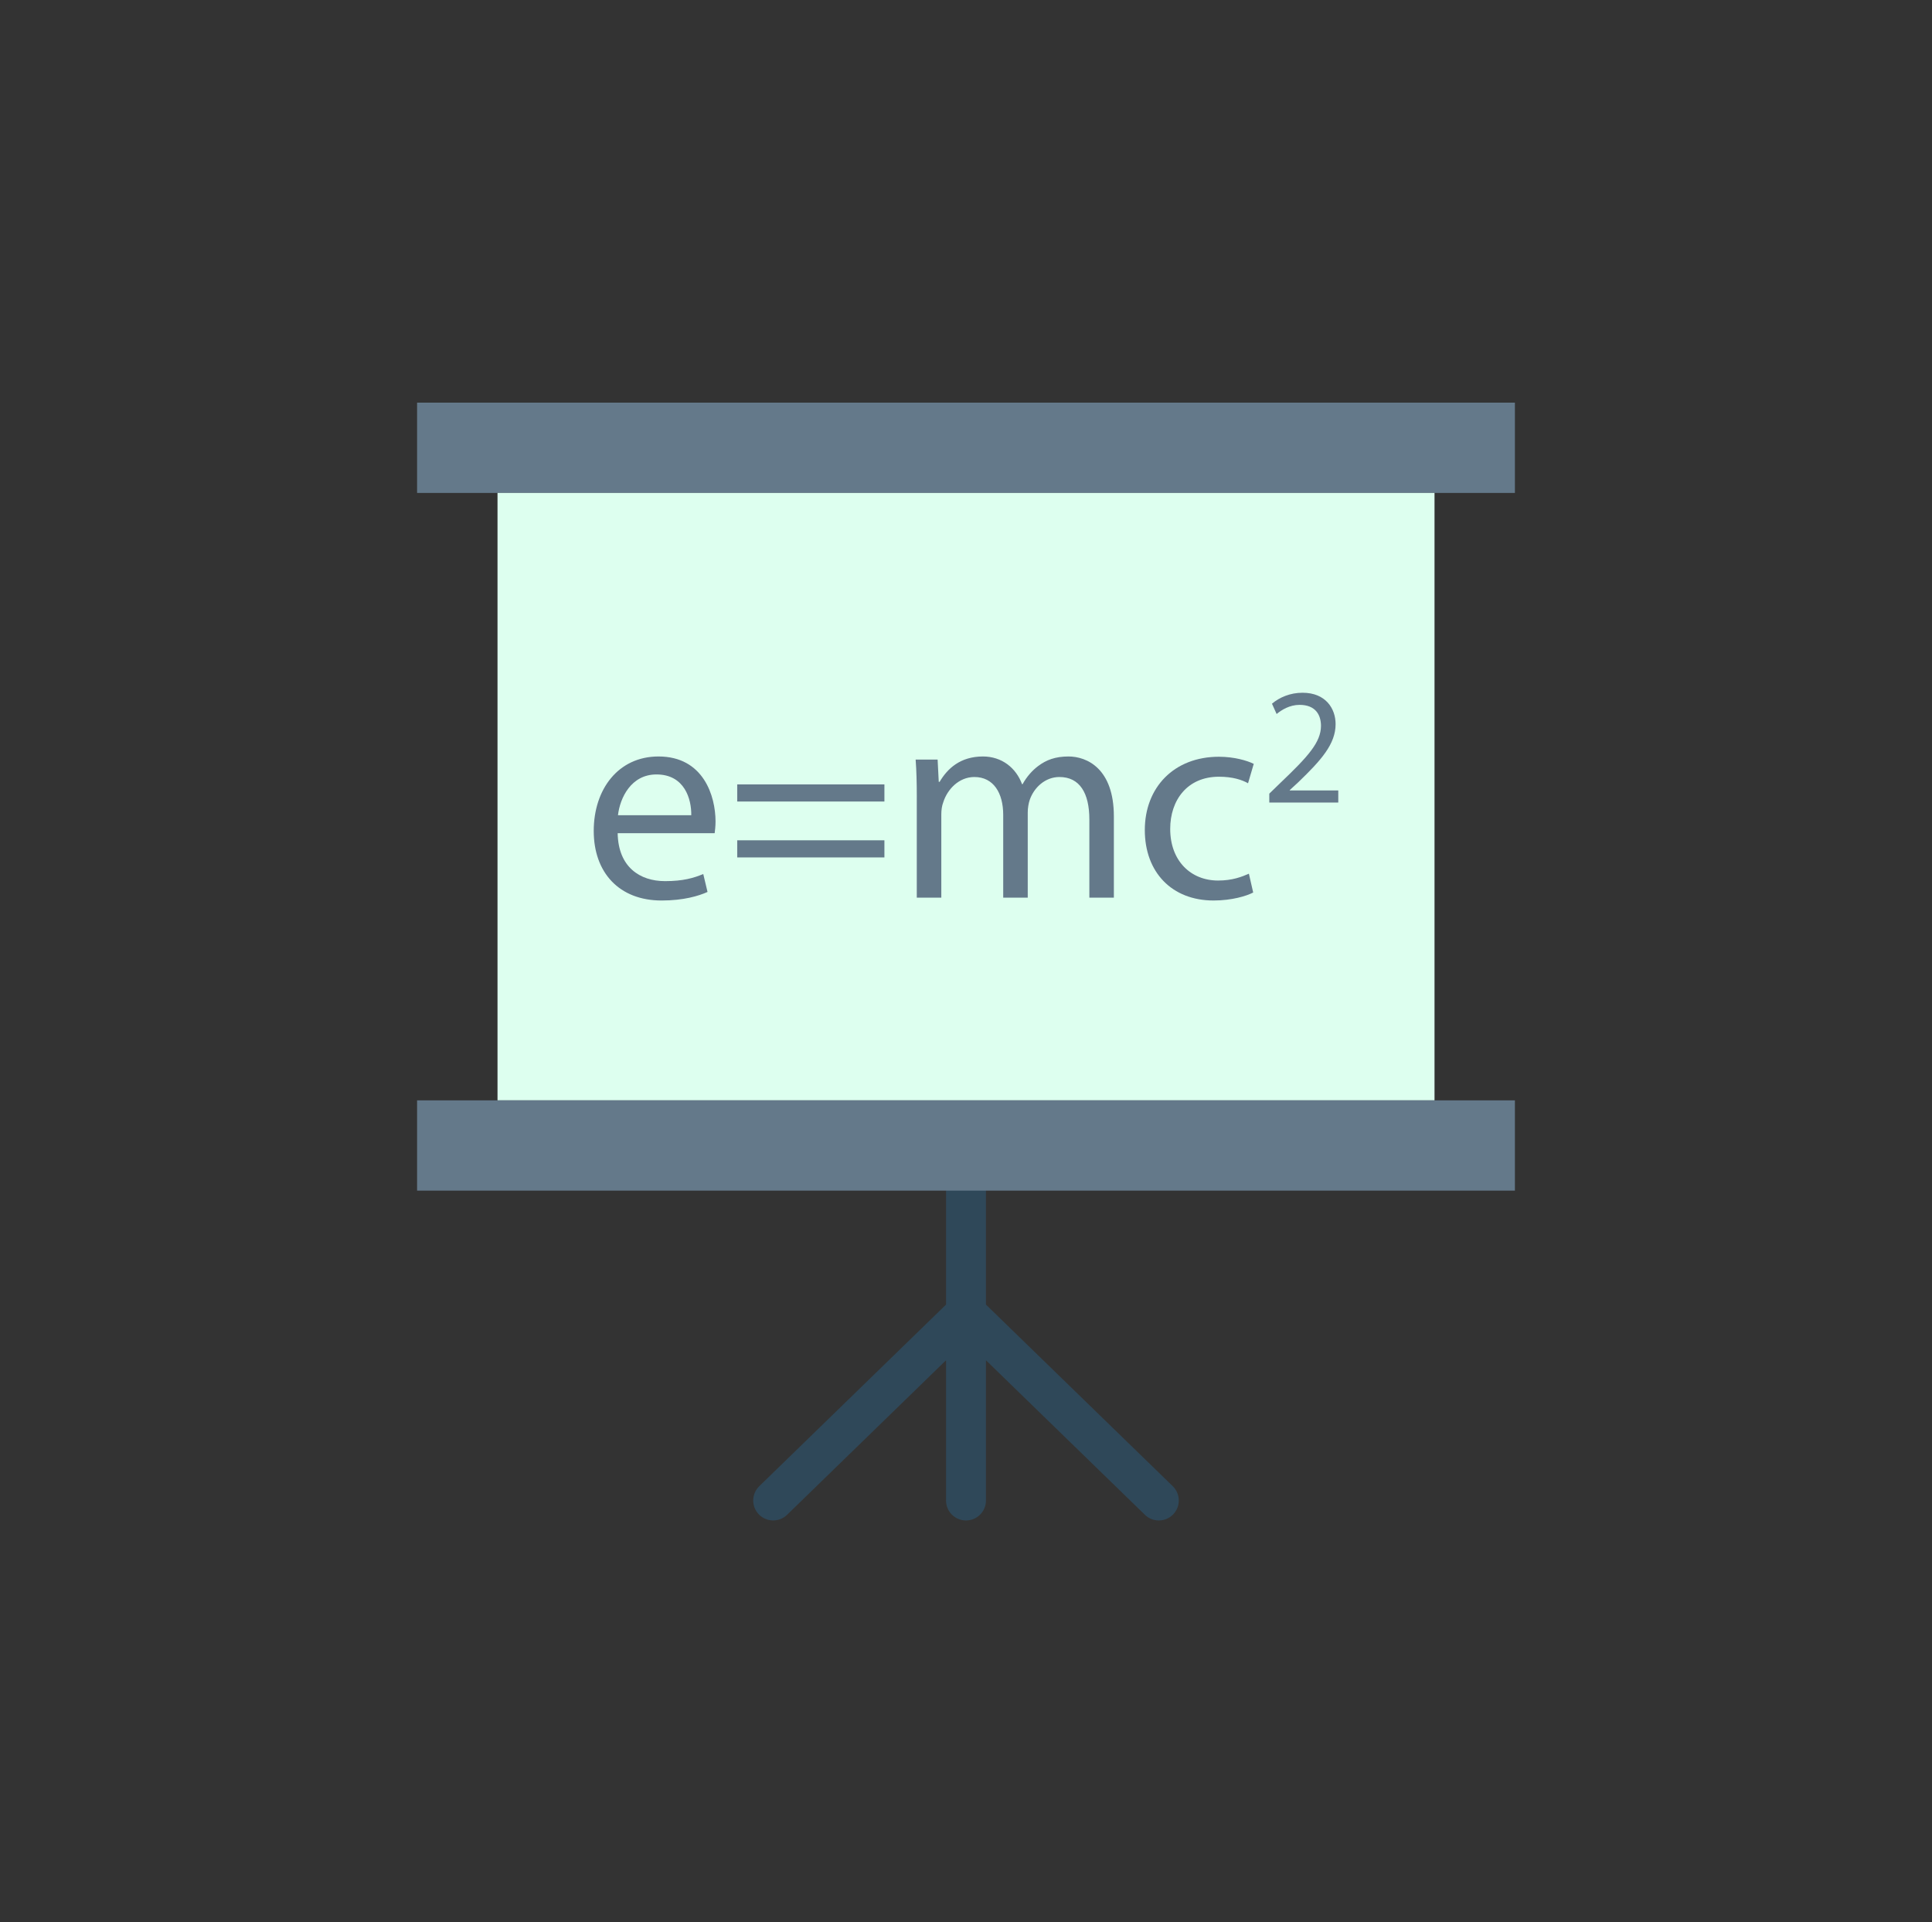 <svg width="194" height="193" viewBox="0 0 194 193" fill="none" xmlns="http://www.w3.org/2000/svg">
<rect x="0" y="0" width="194" height="193" fill="#333333" stroke="none"/>
<path d="M117.76 149.231L99.004 130.997V115.023C99.004 113.915 98.108 113.019 97 113.019C95.892 113.019 94.996 113.915 94.996 115.023V130.997L76.241 149.231C75.448 150.002 75.431 151.271 76.201 152.065C76.973 152.854 78.24 152.878 79.035 152.103L94.995 136.587V150.668C94.995 151.776 95.891 152.672 96.999 152.672C98.108 152.672 99.004 151.776 99.004 150.668V136.587L114.966 152.105C115.355 152.484 115.86 152.672 116.363 152.672C116.886 152.672 117.407 152.467 117.8 152.065C118.57 151.271 118.552 150.002 117.76 149.231Z" fill="#2F4859"/>
<path d="M152.118 40.43H41.881V49.496H152.118V40.43Z" fill="#64798A"/>
<path d="M144.046 49.495H49.957V110.489H144.046V49.495Z" fill="#DDFFEF"/>
<path d="M152.118 110.488H41.881V119.554H152.118V110.488Z" fill="#64798A"/>
<path d="M62.023 83.661C62.081 87.07 64.258 88.476 66.779 88.476C68.583 88.476 69.671 88.161 70.617 87.76L71.046 89.562C70.158 89.963 68.639 90.422 66.436 90.422C62.169 90.422 59.619 87.614 59.619 83.433C59.619 79.252 62.083 75.959 66.121 75.959C70.645 75.959 71.85 79.94 71.85 82.489C71.85 83.004 71.791 83.405 71.763 83.662H62.023V83.661ZM69.413 81.86C69.441 80.256 68.753 77.763 65.919 77.763C63.37 77.763 62.253 80.114 62.053 81.86H69.413Z" fill="#64798A"/>
<path d="M74.029 80.482V78.764H88.807V80.482H74.029ZM74.029 86.096V84.376H88.807V86.096H74.029Z" fill="#64798A"/>
<path d="M92.059 80.026C92.059 78.594 92.029 77.418 91.943 76.273H94.15L94.264 78.508H94.35C95.124 77.192 96.411 75.959 98.704 75.959C100.592 75.959 102.025 77.103 102.626 78.737H102.684C103.113 77.963 103.657 77.364 104.23 76.931C105.059 76.302 105.975 75.959 107.294 75.959C109.128 75.959 111.848 77.162 111.848 81.974V90.135H109.387V82.288C109.387 79.625 108.413 78.021 106.379 78.021C104.947 78.021 103.829 79.079 103.4 80.314C103.286 80.657 103.2 81.114 103.2 81.572V90.135H100.737V81.829C100.737 79.624 99.762 78.021 97.842 78.021C96.269 78.021 95.123 79.28 94.722 80.542C94.577 80.913 94.521 81.344 94.521 81.773V90.135H92.058V80.026H92.059Z" fill="#64798A"/>
<path d="M125.838 89.619C125.179 89.962 123.718 90.421 121.856 90.421C117.675 90.421 114.955 87.585 114.955 83.345C114.955 79.078 117.875 75.986 122.401 75.986C123.888 75.986 125.207 76.358 125.894 76.701L125.321 78.649C124.722 78.307 123.776 77.992 122.401 77.992C119.222 77.992 117.505 80.341 117.505 83.231C117.505 86.44 119.567 88.416 122.315 88.416C123.746 88.416 124.692 88.043 125.407 87.729L125.838 89.619Z" fill="#64798A"/>
<path d="M127.455 80.592V79.692L128.608 78.572C131.378 75.934 132.628 74.533 132.646 72.898C132.646 71.797 132.113 70.777 130.492 70.777C129.508 70.777 128.692 71.278 128.191 71.695L127.724 70.659C128.475 70.026 129.544 69.559 130.792 69.559C133.129 69.559 134.113 71.16 134.113 72.711C134.113 74.715 132.662 76.333 130.375 78.536L129.507 79.336V79.37H134.382V80.586H127.455V80.592Z" fill="#64798A"/>
</svg>
